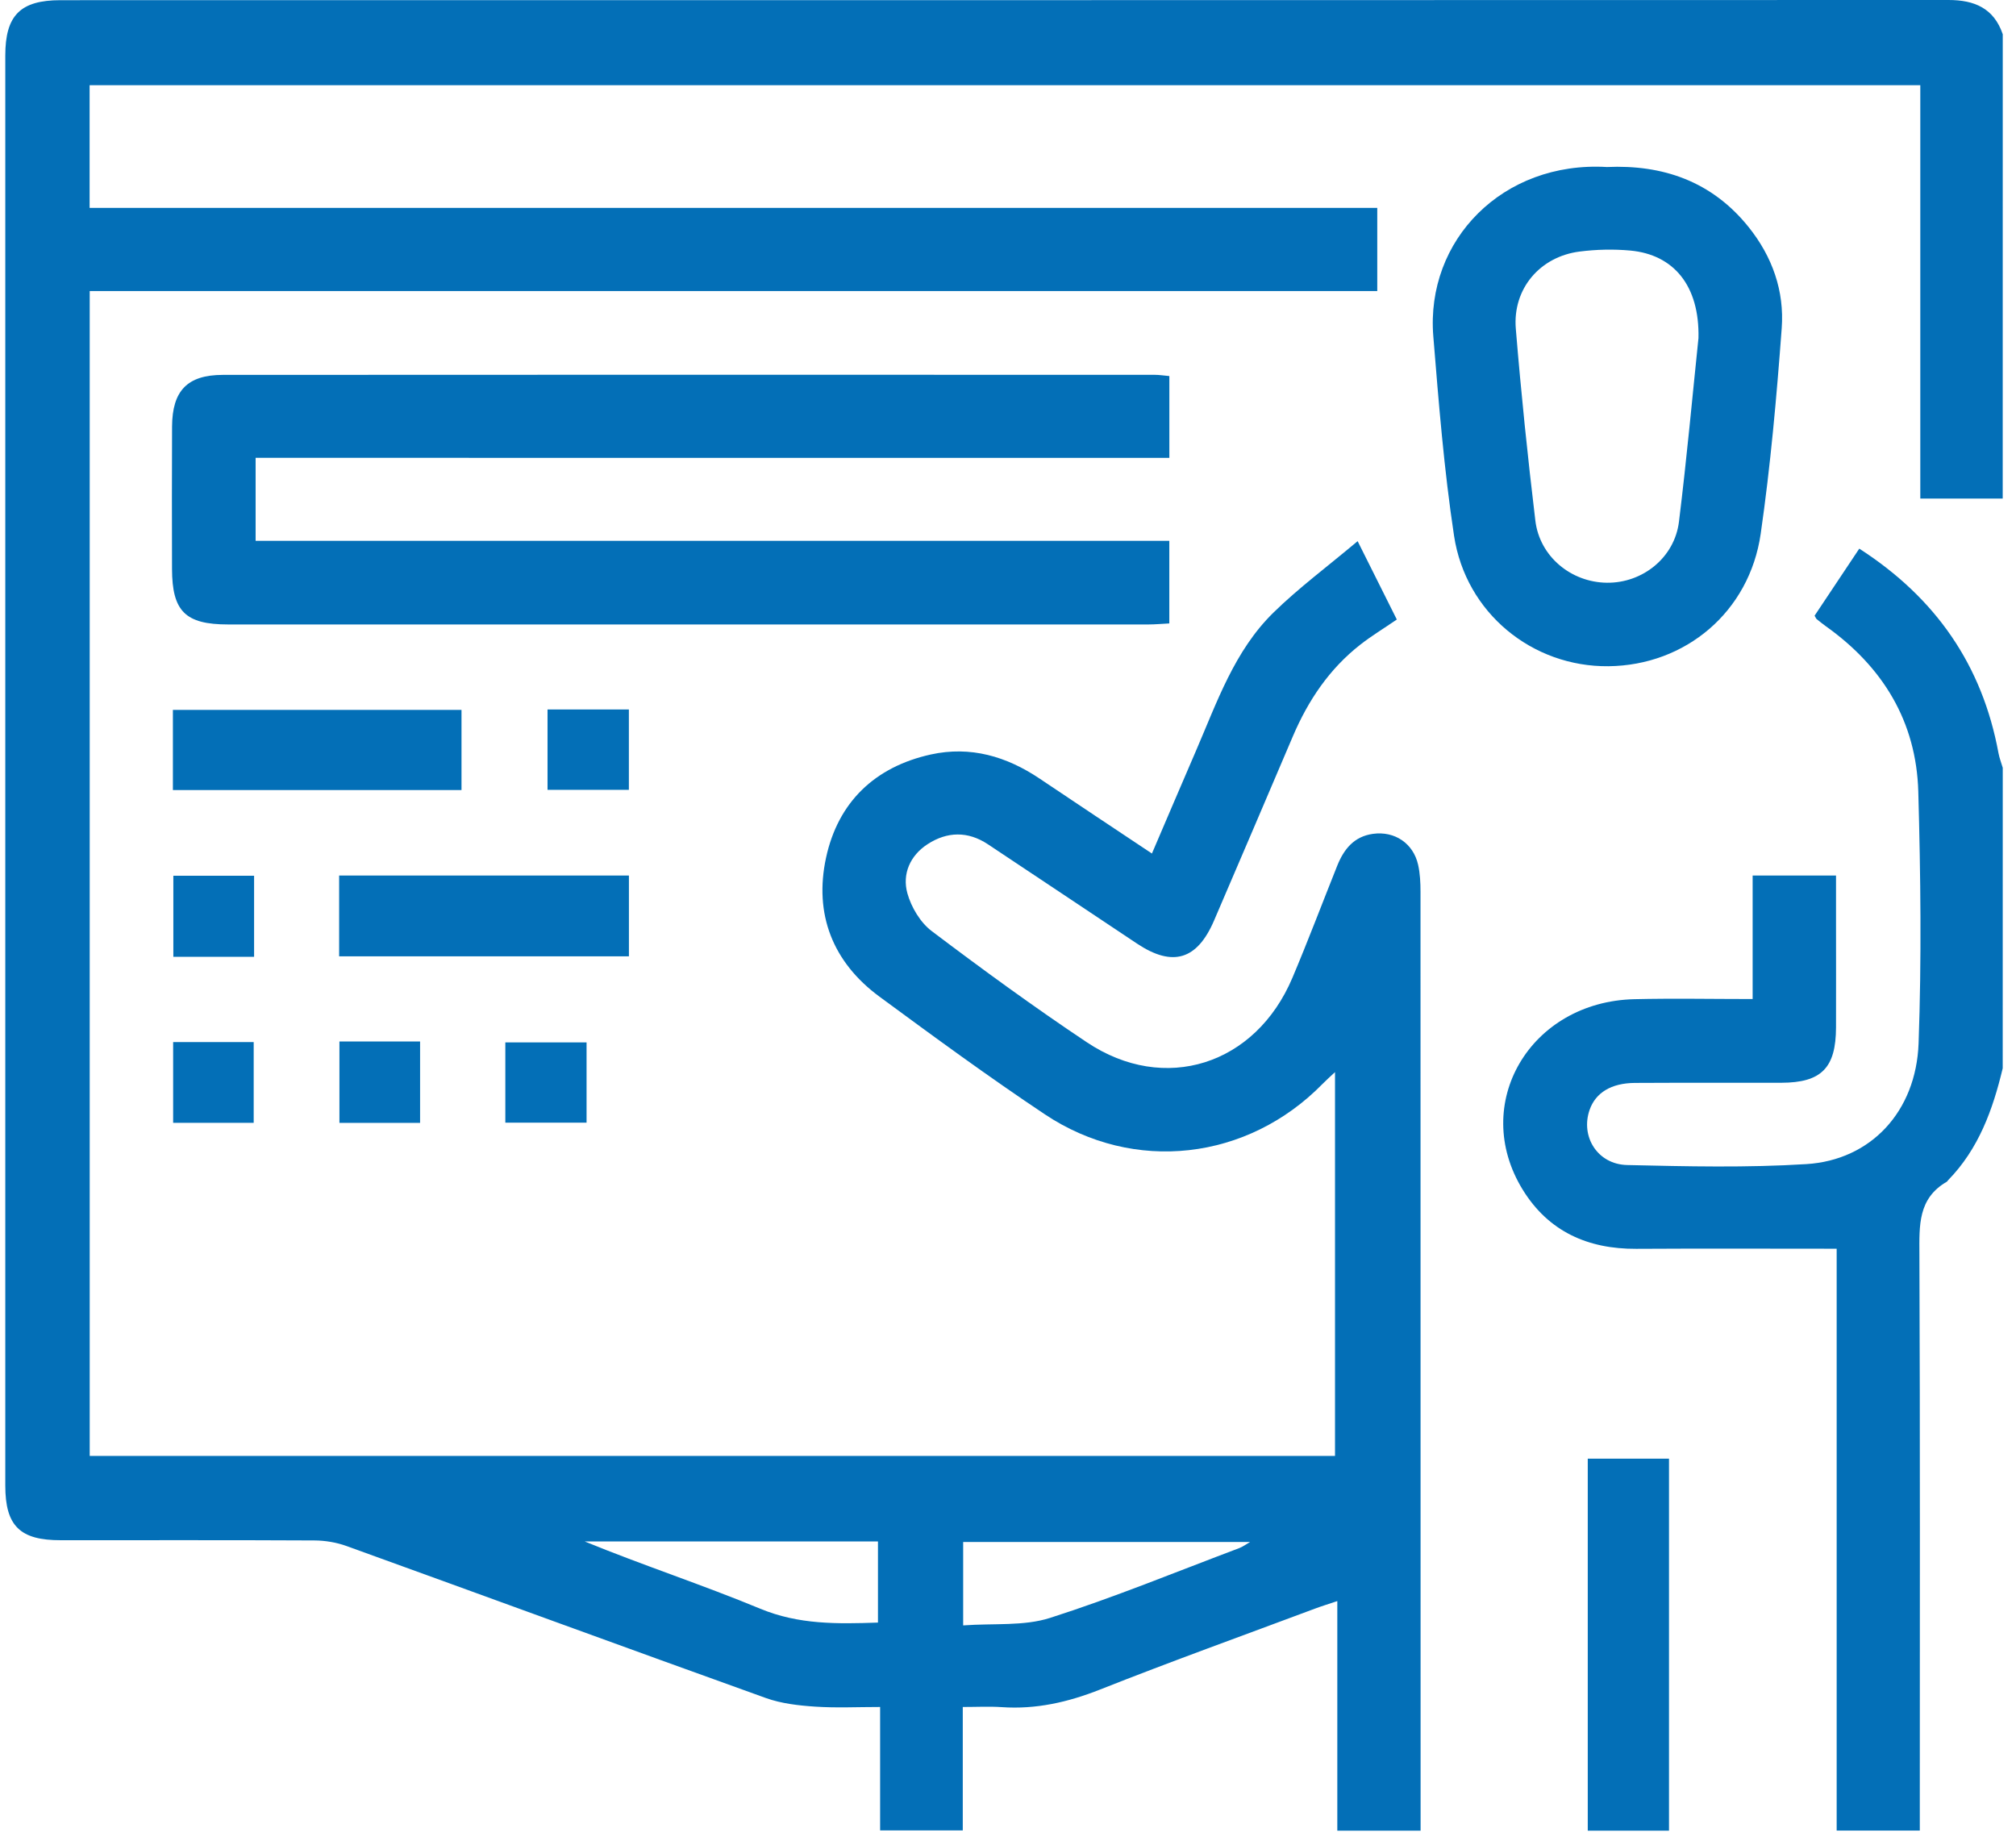 <svg width="138" height="126" viewBox="0 0 138 126" fill="none" xmlns="http://www.w3.org/2000/svg">
<path d="M137.09 34.128C135.271 34.128 133.452 34.128 131.449 34.128C131.449 24.718 131.449 15.315 131.449 5.832C89.582 5.832 47.903 5.832 6.134 5.832C6.134 8.597 6.134 11.336 6.134 14.229C35.501 14.229 64.844 14.229 94.277 14.229C94.277 16.185 94.277 17.987 94.277 19.923C64.934 19.923 35.587 19.923 6.141 19.923C6.141 46.555 6.141 73.055 6.141 99.663C34.538 99.663 62.904 99.663 91.385 99.663C91.385 90.969 91.385 82.271 91.385 73.39C91.057 73.698 90.786 73.935 90.539 74.189C85.406 79.436 77.628 80.355 71.512 76.272C67.666 73.707 63.931 70.969 60.206 68.227C56.992 65.863 55.715 62.565 56.544 58.717C57.363 54.921 59.871 52.497 63.714 51.647C66.429 51.049 68.903 51.775 71.177 53.306C73.685 54.995 76.207 56.663 78.852 58.426C79.872 56.045 80.861 53.724 81.861 51.41C83.306 48.069 84.496 44.551 87.171 41.933C88.897 40.245 90.853 38.793 92.933 37.044C93.956 39.091 94.776 40.729 95.615 42.408C94.712 43.027 93.876 43.532 93.117 44.127C91 45.782 89.549 47.942 88.502 50.397C86.707 54.607 84.911 58.817 83.102 63.02C81.945 65.712 80.266 66.21 77.842 64.599C74.434 62.331 71.034 60.057 67.626 57.794C66.255 56.884 64.837 56.914 63.489 57.79C62.296 58.569 61.747 59.827 62.112 61.148C62.376 62.097 62.995 63.141 63.77 63.729C67.248 66.358 70.773 68.929 74.397 71.347C79.714 74.898 85.941 72.908 88.466 66.939C89.539 64.401 90.512 61.823 91.535 59.265C91.99 58.128 92.689 57.255 93.99 57.078C95.474 56.877 96.745 57.733 97.073 59.195C97.207 59.793 97.237 60.429 97.237 61.047C97.243 81.967 97.243 102.89 97.243 123.81C97.243 124.285 97.243 124.76 97.243 125.315C95.277 125.315 93.481 125.315 91.542 125.315C91.542 120.098 91.542 114.959 91.542 109.598C90.91 109.812 90.462 109.946 90.027 110.11C85.118 111.946 80.183 113.721 75.31 115.651C73.113 116.52 70.92 117.022 68.562 116.858C67.726 116.801 66.884 116.848 65.904 116.848C65.904 119.71 65.904 122.452 65.904 125.295C63.964 125.295 62.169 125.295 60.246 125.295C60.246 122.546 60.246 119.807 60.246 116.848C58.684 116.848 57.236 116.921 55.798 116.824C54.661 116.748 53.481 116.614 52.421 116.233C42.847 112.795 33.297 109.291 23.73 105.833C23.038 105.582 22.265 105.452 21.529 105.448C15.745 105.418 9.959 105.435 4.174 105.432C1.365 105.442 0.362 104.455 0.362 101.686C0.362 69.059 0.362 36.429 0.362 3.802C0.362 1.053 1.392 0.013 4.141 0.013C47.221 0.01 90.298 0.013 133.378 0C135.154 0 136.485 0.562 137.093 2.344C137.09 12.938 137.09 23.535 137.09 34.128ZM60.099 111.07C60.099 109.133 60.099 107.338 60.099 105.515C53.351 105.515 46.686 105.515 40.022 105.515C44.011 107.15 48.094 108.485 52.047 110.123C54.672 111.213 57.303 111.166 60.099 111.07ZM65.931 111.263C68.037 111.11 70.081 111.324 71.873 110.752C76.257 109.351 80.527 107.592 84.841 105.967C85.078 105.876 85.285 105.716 85.57 105.555C78.942 105.555 72.441 105.555 65.931 105.555C65.931 107.425 65.931 109.187 65.931 111.263Z" fill="#036FB7"/>
<path d="M137.09 73.126C136.414 75.958 135.445 78.65 133.351 80.79C133.321 80.82 133.301 80.87 133.268 80.89C131.281 82.034 131.382 83.893 131.388 85.849C131.439 98.446 131.415 111.043 131.415 123.643C131.415 124.168 131.415 124.693 131.415 125.308C129.479 125.308 127.683 125.308 125.724 125.308C125.724 111.996 125.724 98.714 125.724 85.478C121.046 85.478 116.525 85.458 112.007 85.485C108.686 85.505 105.991 84.294 104.232 81.435C100.621 75.563 104.737 68.564 111.88 68.397C114.538 68.334 117.197 68.387 119.972 68.387C119.972 65.515 119.972 62.773 119.972 59.934C121.885 59.934 123.681 59.934 125.68 59.934C125.68 61.011 125.68 62.057 125.68 63.107C125.68 65.511 125.687 67.916 125.68 70.32C125.674 73.102 124.684 74.112 121.928 74.119C118.591 74.129 115.254 74.109 111.913 74.129C110.288 74.139 109.221 74.804 108.813 75.971C108.175 77.8 109.352 79.703 111.382 79.75C115.471 79.844 119.581 79.941 123.657 79.686C128.048 79.412 131.161 76.105 131.332 71.417C131.539 65.685 131.472 59.934 131.312 54.196C131.178 49.39 128.884 45.642 124.981 42.866C124.764 42.712 124.56 42.542 124.353 42.378C124.319 42.351 124.306 42.304 124.212 42.147C125.205 40.659 126.229 39.121 127.272 37.556C132.509 40.93 135.695 45.535 136.802 51.557C136.866 51.898 136.996 52.223 137.093 52.557C137.09 59.415 137.09 66.27 137.09 73.126Z" fill="#036FB7"/>
<path d="M17.497 31.34C17.497 33.363 17.497 35.128 17.497 37.021C38.34 37.021 59.142 37.021 80.042 37.021C80.042 38.94 80.042 40.739 80.042 42.676C79.561 42.699 79.089 42.746 78.618 42.746C57.617 42.749 36.617 42.749 15.617 42.746C12.685 42.746 11.782 41.846 11.775 38.94C11.768 35.693 11.762 32.443 11.778 29.196C11.792 26.748 12.822 25.665 15.253 25.662C36.52 25.648 57.788 25.651 79.052 25.658C79.353 25.658 79.654 25.708 80.045 25.742C80.045 27.598 80.045 29.393 80.045 31.343C59.209 31.34 38.416 31.34 17.497 31.34Z" fill="#036FB7"/>
<path d="M109.994 11.433C113.799 11.262 117.167 12.393 119.691 15.536C121.323 17.566 122.153 19.927 121.962 22.475C121.614 27.173 121.196 31.878 120.524 36.539C119.752 41.89 115.368 45.551 110.101 45.605C104.901 45.658 100.34 41.973 99.534 36.683C98.849 32.159 98.484 27.581 98.113 23.016C97.581 16.439 102.865 11.015 109.994 11.433ZM116.264 23.147C116.347 19.549 114.562 17.425 111.596 17.151C110.452 17.047 109.278 17.074 108.138 17.218C105.413 17.562 103.533 19.77 103.761 22.505C104.122 26.889 104.573 31.269 105.098 35.636C105.393 38.101 107.55 39.863 109.997 39.89C112.442 39.917 114.629 38.171 114.93 35.707C115.468 31.346 115.866 26.962 116.264 23.147Z" fill="#036FB7"/>
<path d="M108.686 99.85C110.569 99.85 112.371 99.85 114.247 99.85C114.247 108.364 114.247 116.791 114.247 125.315C112.381 125.315 110.586 125.315 108.686 125.315C108.686 116.851 108.686 108.424 108.686 99.85Z" fill="#036FB7"/>
<path d="M43.051 59.934C43.051 61.81 43.051 63.579 43.051 65.465C36.447 65.465 29.873 65.465 23.215 65.465C23.215 63.615 23.215 61.823 23.215 59.934C29.823 59.934 36.367 59.934 43.051 59.934Z" fill="#036FB7"/>
<path d="M11.835 54.082C11.835 52.239 11.835 50.474 11.835 48.594C18.403 48.594 24.954 48.594 31.591 48.594C31.591 50.407 31.591 52.206 31.591 54.082C25.041 54.082 18.52 54.082 11.835 54.082Z" fill="#036FB7"/>
<path d="M17.393 59.947C17.393 61.816 17.393 63.615 17.393 65.498C15.54 65.498 13.748 65.498 11.866 65.498C11.866 63.645 11.866 61.853 11.866 59.947C13.665 59.947 15.454 59.947 17.393 59.947Z" fill="#036FB7"/>
<path d="M23.235 71.293C25.104 71.293 26.873 71.293 28.756 71.293C28.756 73.146 28.756 74.965 28.756 76.864C26.907 76.864 25.111 76.864 23.235 76.864C23.235 74.981 23.235 73.156 23.235 71.293Z" fill="#036FB7"/>
<path d="M43.048 48.564C43.048 50.45 43.048 52.209 43.048 54.065C41.195 54.065 39.37 54.065 37.48 54.065C37.48 52.226 37.48 50.437 37.48 48.564C39.34 48.564 41.132 48.564 43.048 48.564Z" fill="#036FB7"/>
<path d="M17.366 76.861C15.51 76.861 13.718 76.861 11.852 76.861C11.852 74.995 11.852 73.203 11.852 71.333C13.688 71.333 15.484 71.333 17.366 71.333C17.366 73.129 17.366 74.921 17.366 76.861Z" fill="#036FB7"/>
<path d="M34.591 76.851C34.591 74.978 34.591 73.216 34.591 71.357C36.43 71.357 38.256 71.357 40.152 71.357C40.152 73.183 40.152 74.972 40.152 76.851C38.303 76.851 36.511 76.851 34.591 76.851Z" fill="#036FB7"/>
</svg>

